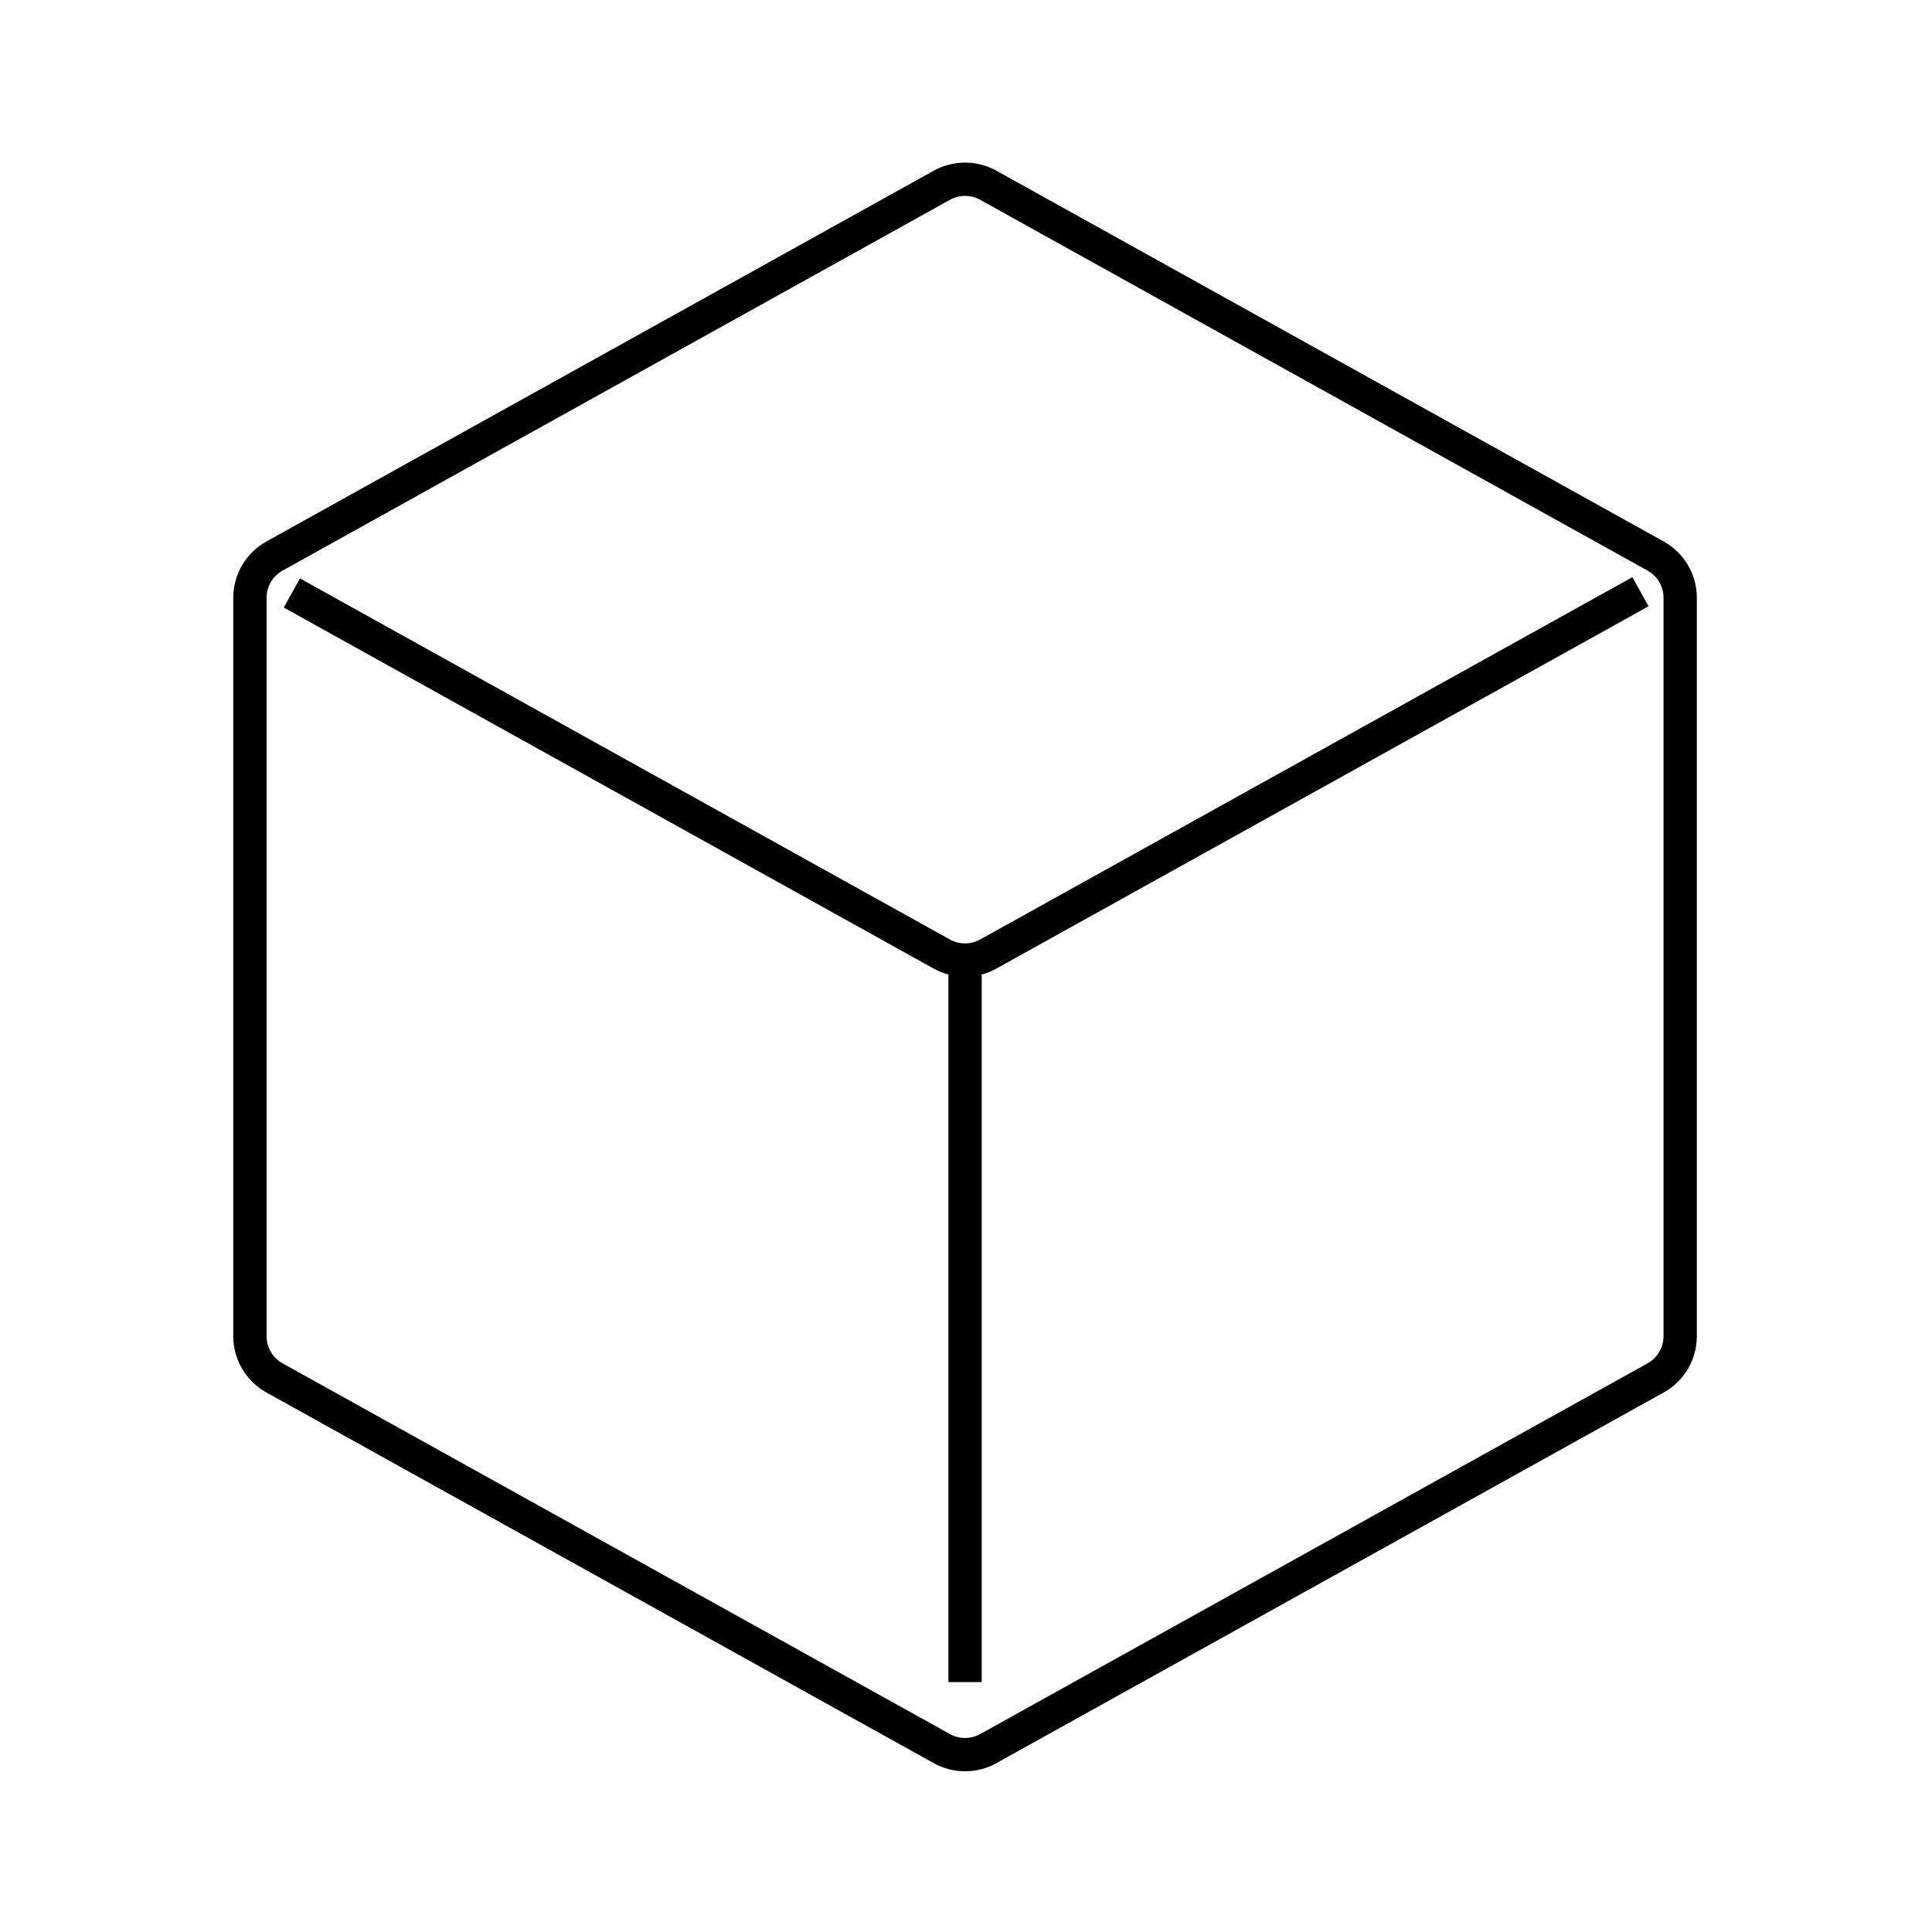 <svg width="58" height="58" viewBox="0 0 58 58" fill="none" xmlns="http://www.w3.org/2000/svg">
<g id="iconoir:3d-select-solid">
<g id="Group">
<path id="Vector" d="M50.44 17.943V40.113C50.441 40.369 50.372 40.62 50.243 40.84C50.113 41.06 49.927 41.242 49.703 41.366L29.666 52.496C29.453 52.614 29.215 52.675 28.972 52.675C28.729 52.675 28.49 52.614 28.277 52.496L8.24 41.366C8.017 41.242 7.83 41.06 7.701 40.84C7.571 40.62 7.503 40.369 7.503 40.113V17.943C7.503 17.688 7.572 17.438 7.701 17.218C7.831 16.998 8.017 16.817 8.24 16.693L28.277 5.56C28.49 5.443 28.729 5.381 28.972 5.381C29.215 5.381 29.453 5.443 29.666 5.56L49.703 16.693C49.926 16.817 50.112 16.998 50.242 17.218C50.372 17.438 50.44 17.688 50.44 17.943Z" stroke="black" strokeWidth="3.578" strokeLinecap="round" strokeLinejoin="round"/>
<path id="Vector_2" d="M8.763 17.802L28.275 28.642C28.488 28.76 28.727 28.822 28.971 28.822C29.214 28.822 29.453 28.76 29.666 28.642L49.248 17.764M28.972 50.497V29.028" stroke="black" strokeWidth="3.578" strokeLinecap="round" strokeLinejoin="round"/>
</g>
</g>
</svg>
